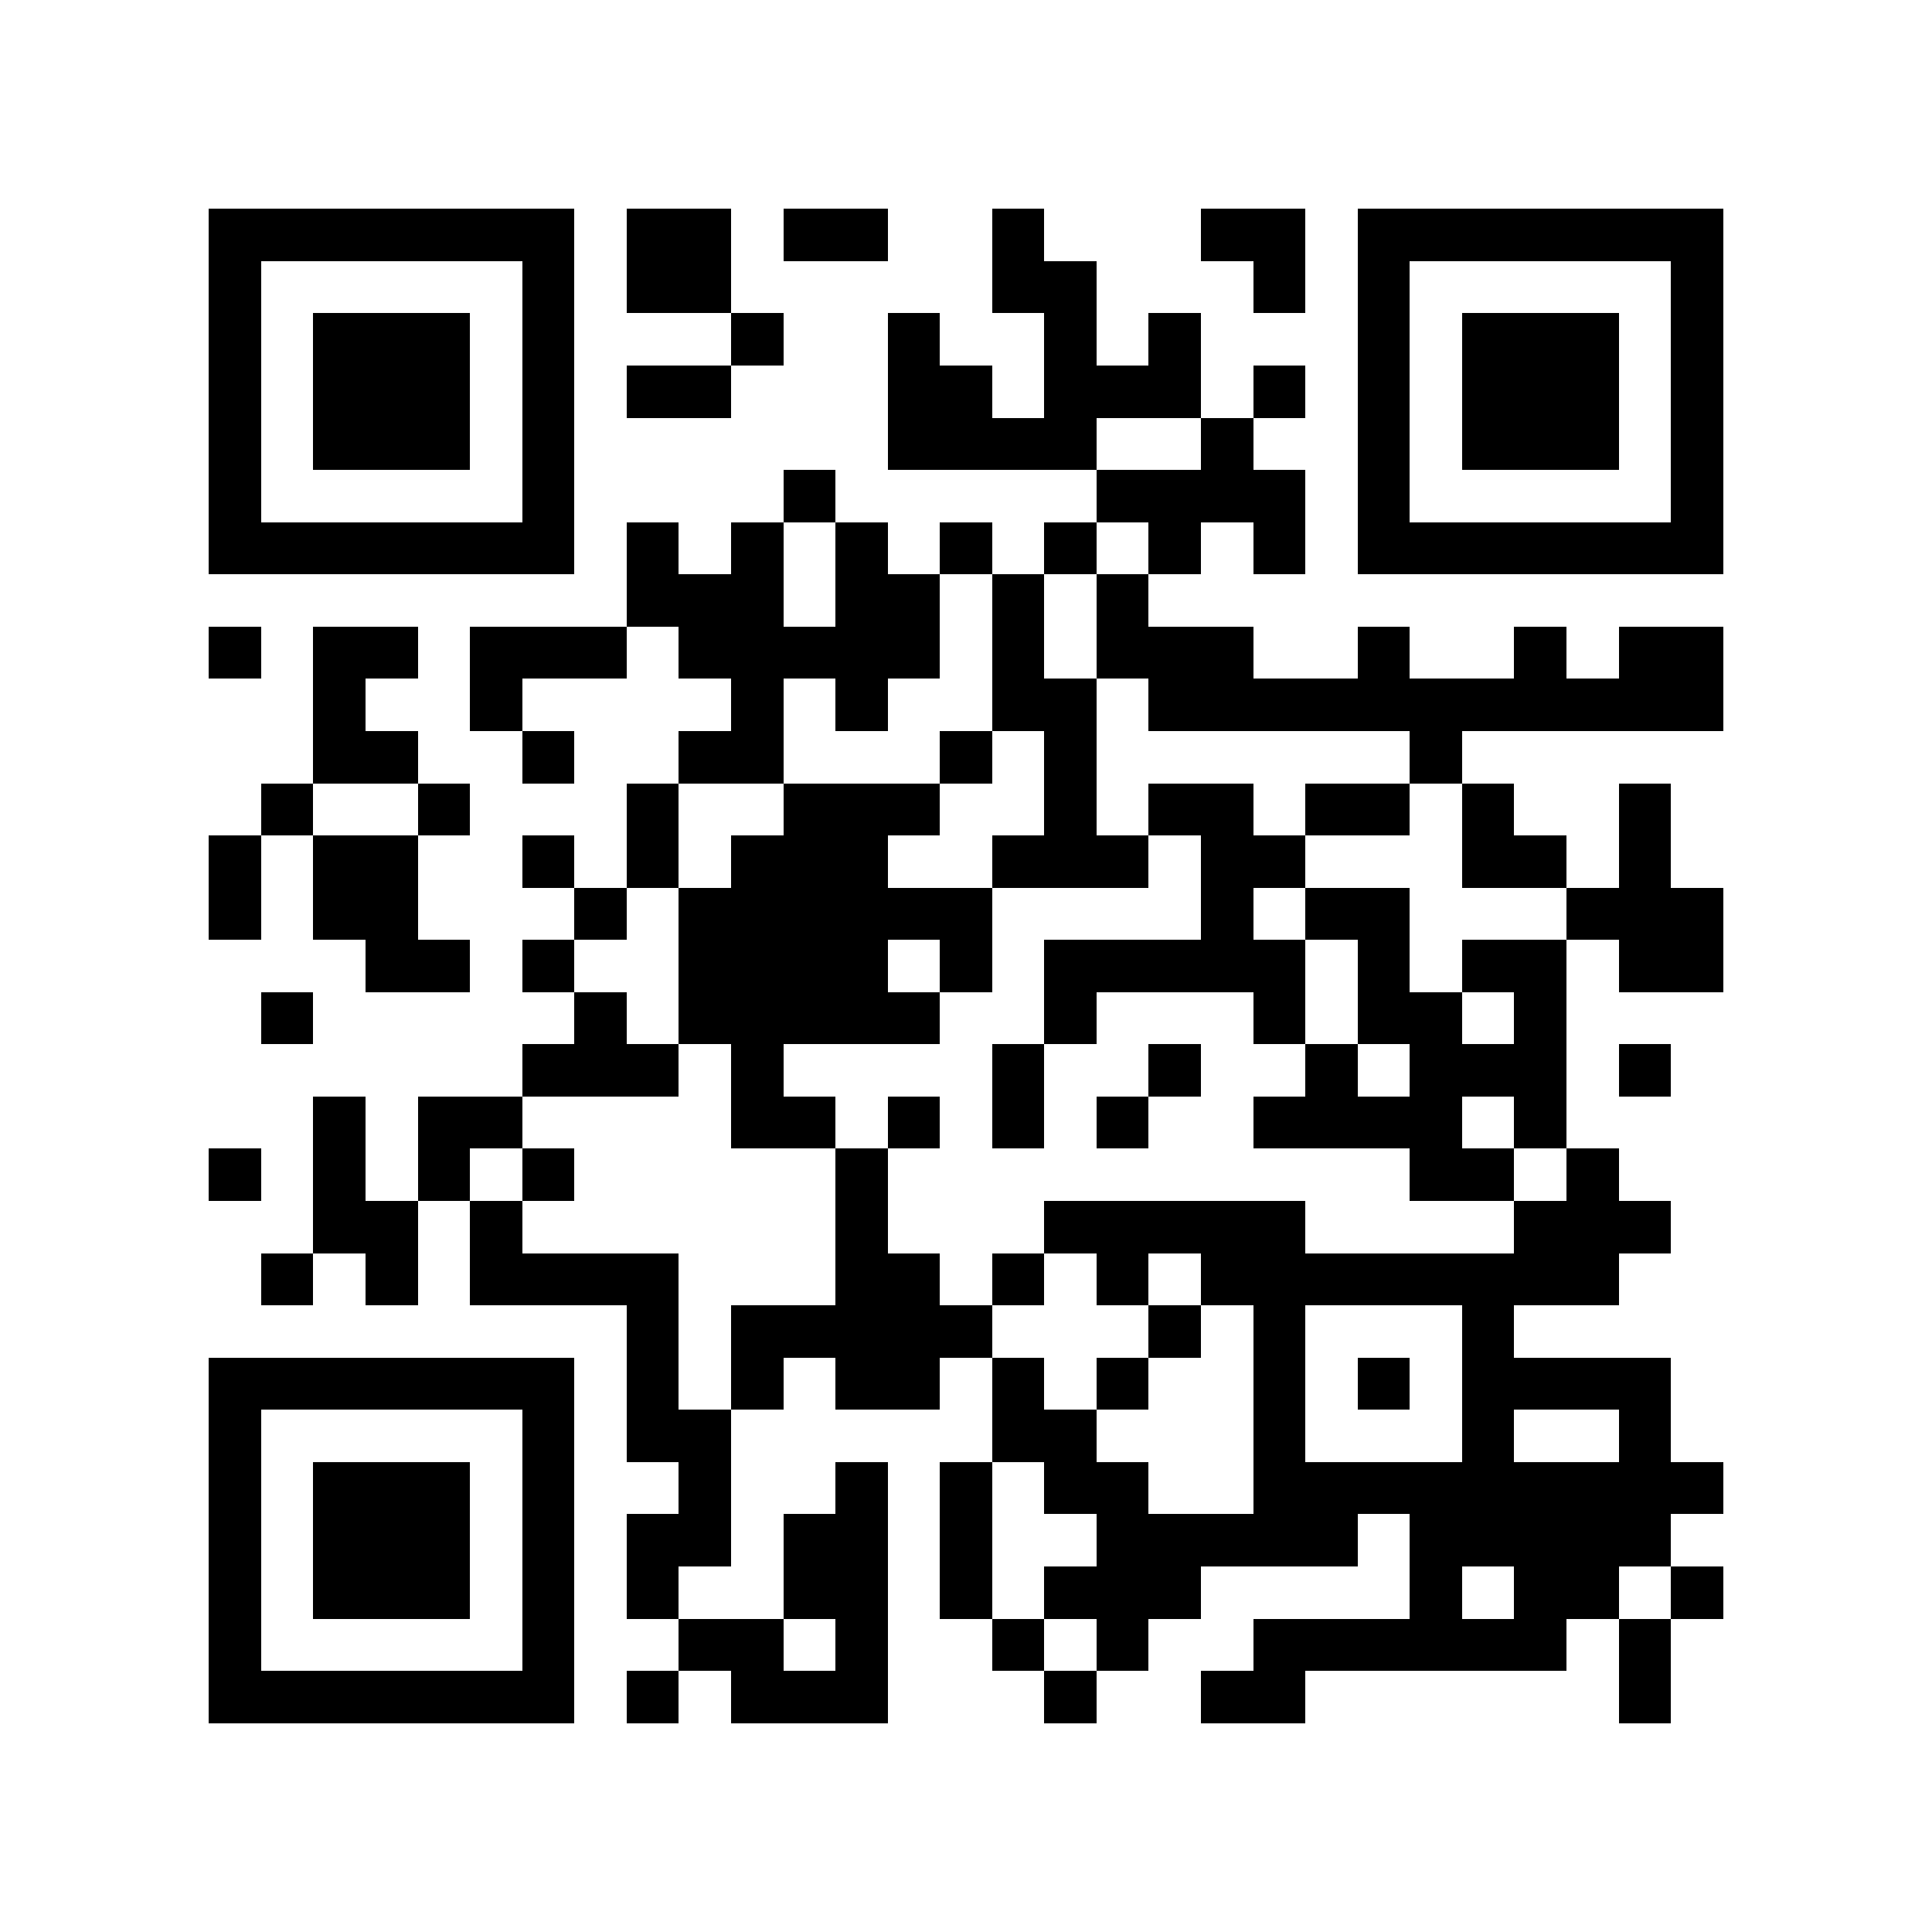 <?xml version="1.0" encoding="utf-8"?><!DOCTYPE svg PUBLIC "-//W3C//DTD SVG 1.1//EN" "http://www.w3.org/Graphics/SVG/1.1/DTD/svg11.dtd"><svg xmlns="http://www.w3.org/2000/svg" viewBox="0 0 37 37" shape-rendering="crispEdges"><path fill="#ffffff" d="M0 0h37v37H0z"/><path stroke="#000000" d="M4 4.5h7m1 0h2m1 0h2m2 0h1m3 0h2m1 0h7M4 5.5h1m5 0h1m1 0h2m5 0h2m3 0h1m1 0h1m5 0h1M4 6.5h1m1 0h3m1 0h1m3 0h1m2 0h1m2 0h1m1 0h1m3 0h1m1 0h3m1 0h1M4 7.5h1m1 0h3m1 0h1m1 0h2m3 0h2m1 0h3m1 0h1m1 0h1m1 0h3m1 0h1M4 8.5h1m1 0h3m1 0h1m6 0h4m2 0h1m2 0h1m1 0h3m1 0h1M4 9.5h1m5 0h1m4 0h1m5 0h4m1 0h1m5 0h1M4 10.5h7m1 0h1m1 0h1m1 0h1m1 0h1m1 0h1m1 0h1m1 0h1m1 0h7M12 11.5h3m1 0h2m1 0h1m1 0h1M4 12.5h1m1 0h2m1 0h3m1 0h5m1 0h1m1 0h3m2 0h1m2 0h1m1 0h2M6 13.5h1m2 0h1m4 0h1m1 0h1m2 0h2m1 0h11M6 14.5h2m2 0h1m2 0h2m3 0h1m1 0h1m6 0h1M5 15.5h1m2 0h1m3 0h1m2 0h3m2 0h1m1 0h2m1 0h2m1 0h1m2 0h1M4 16.5h1m1 0h2m2 0h1m1 0h1m1 0h3m2 0h3m1 0h2m3 0h2m1 0h1M4 17.5h1m1 0h2m3 0h1m1 0h6m4 0h1m1 0h2m3 0h3M7 18.5h2m1 0h1m2 0h4m1 0h1m1 0h5m1 0h1m1 0h2m1 0h2M5 19.5h1m5 0h1m1 0h5m2 0h1m3 0h1m1 0h2m1 0h1M10 20.5h3m1 0h1m4 0h1m2 0h1m2 0h1m1 0h3m1 0h1M6 21.5h1m1 0h2m4 0h2m1 0h1m1 0h1m1 0h1m2 0h4m1 0h1M4 22.5h1m1 0h1m1 0h1m1 0h1m5 0h1m10 0h2m1 0h1M6 23.5h2m1 0h1m6 0h1m3 0h5m4 0h3M5 24.5h1m1 0h1m1 0h4m3 0h2m1 0h1m1 0h1m1 0h8M12 25.5h1m1 0h5m3 0h1m1 0h1m3 0h1M4 26.5h7m1 0h1m1 0h1m1 0h2m1 0h1m1 0h1m2 0h1m1 0h1m1 0h4M4 27.5h1m5 0h1m1 0h2m5 0h2m3 0h1m3 0h1m2 0h1M4 28.5h1m1 0h3m1 0h1m2 0h1m2 0h1m1 0h1m1 0h2m2 0h9M4 29.5h1m1 0h3m1 0h1m1 0h2m1 0h2m1 0h1m2 0h5m1 0h5M4 30.5h1m1 0h3m1 0h1m1 0h1m2 0h2m1 0h1m1 0h3m4 0h1m1 0h2m1 0h1M4 31.5h1m5 0h1m2 0h2m1 0h1m2 0h1m1 0h1m2 0h6m1 0h1M4 32.5h7m1 0h1m1 0h3m3 0h1m2 0h2m6 0h1"/></svg>
